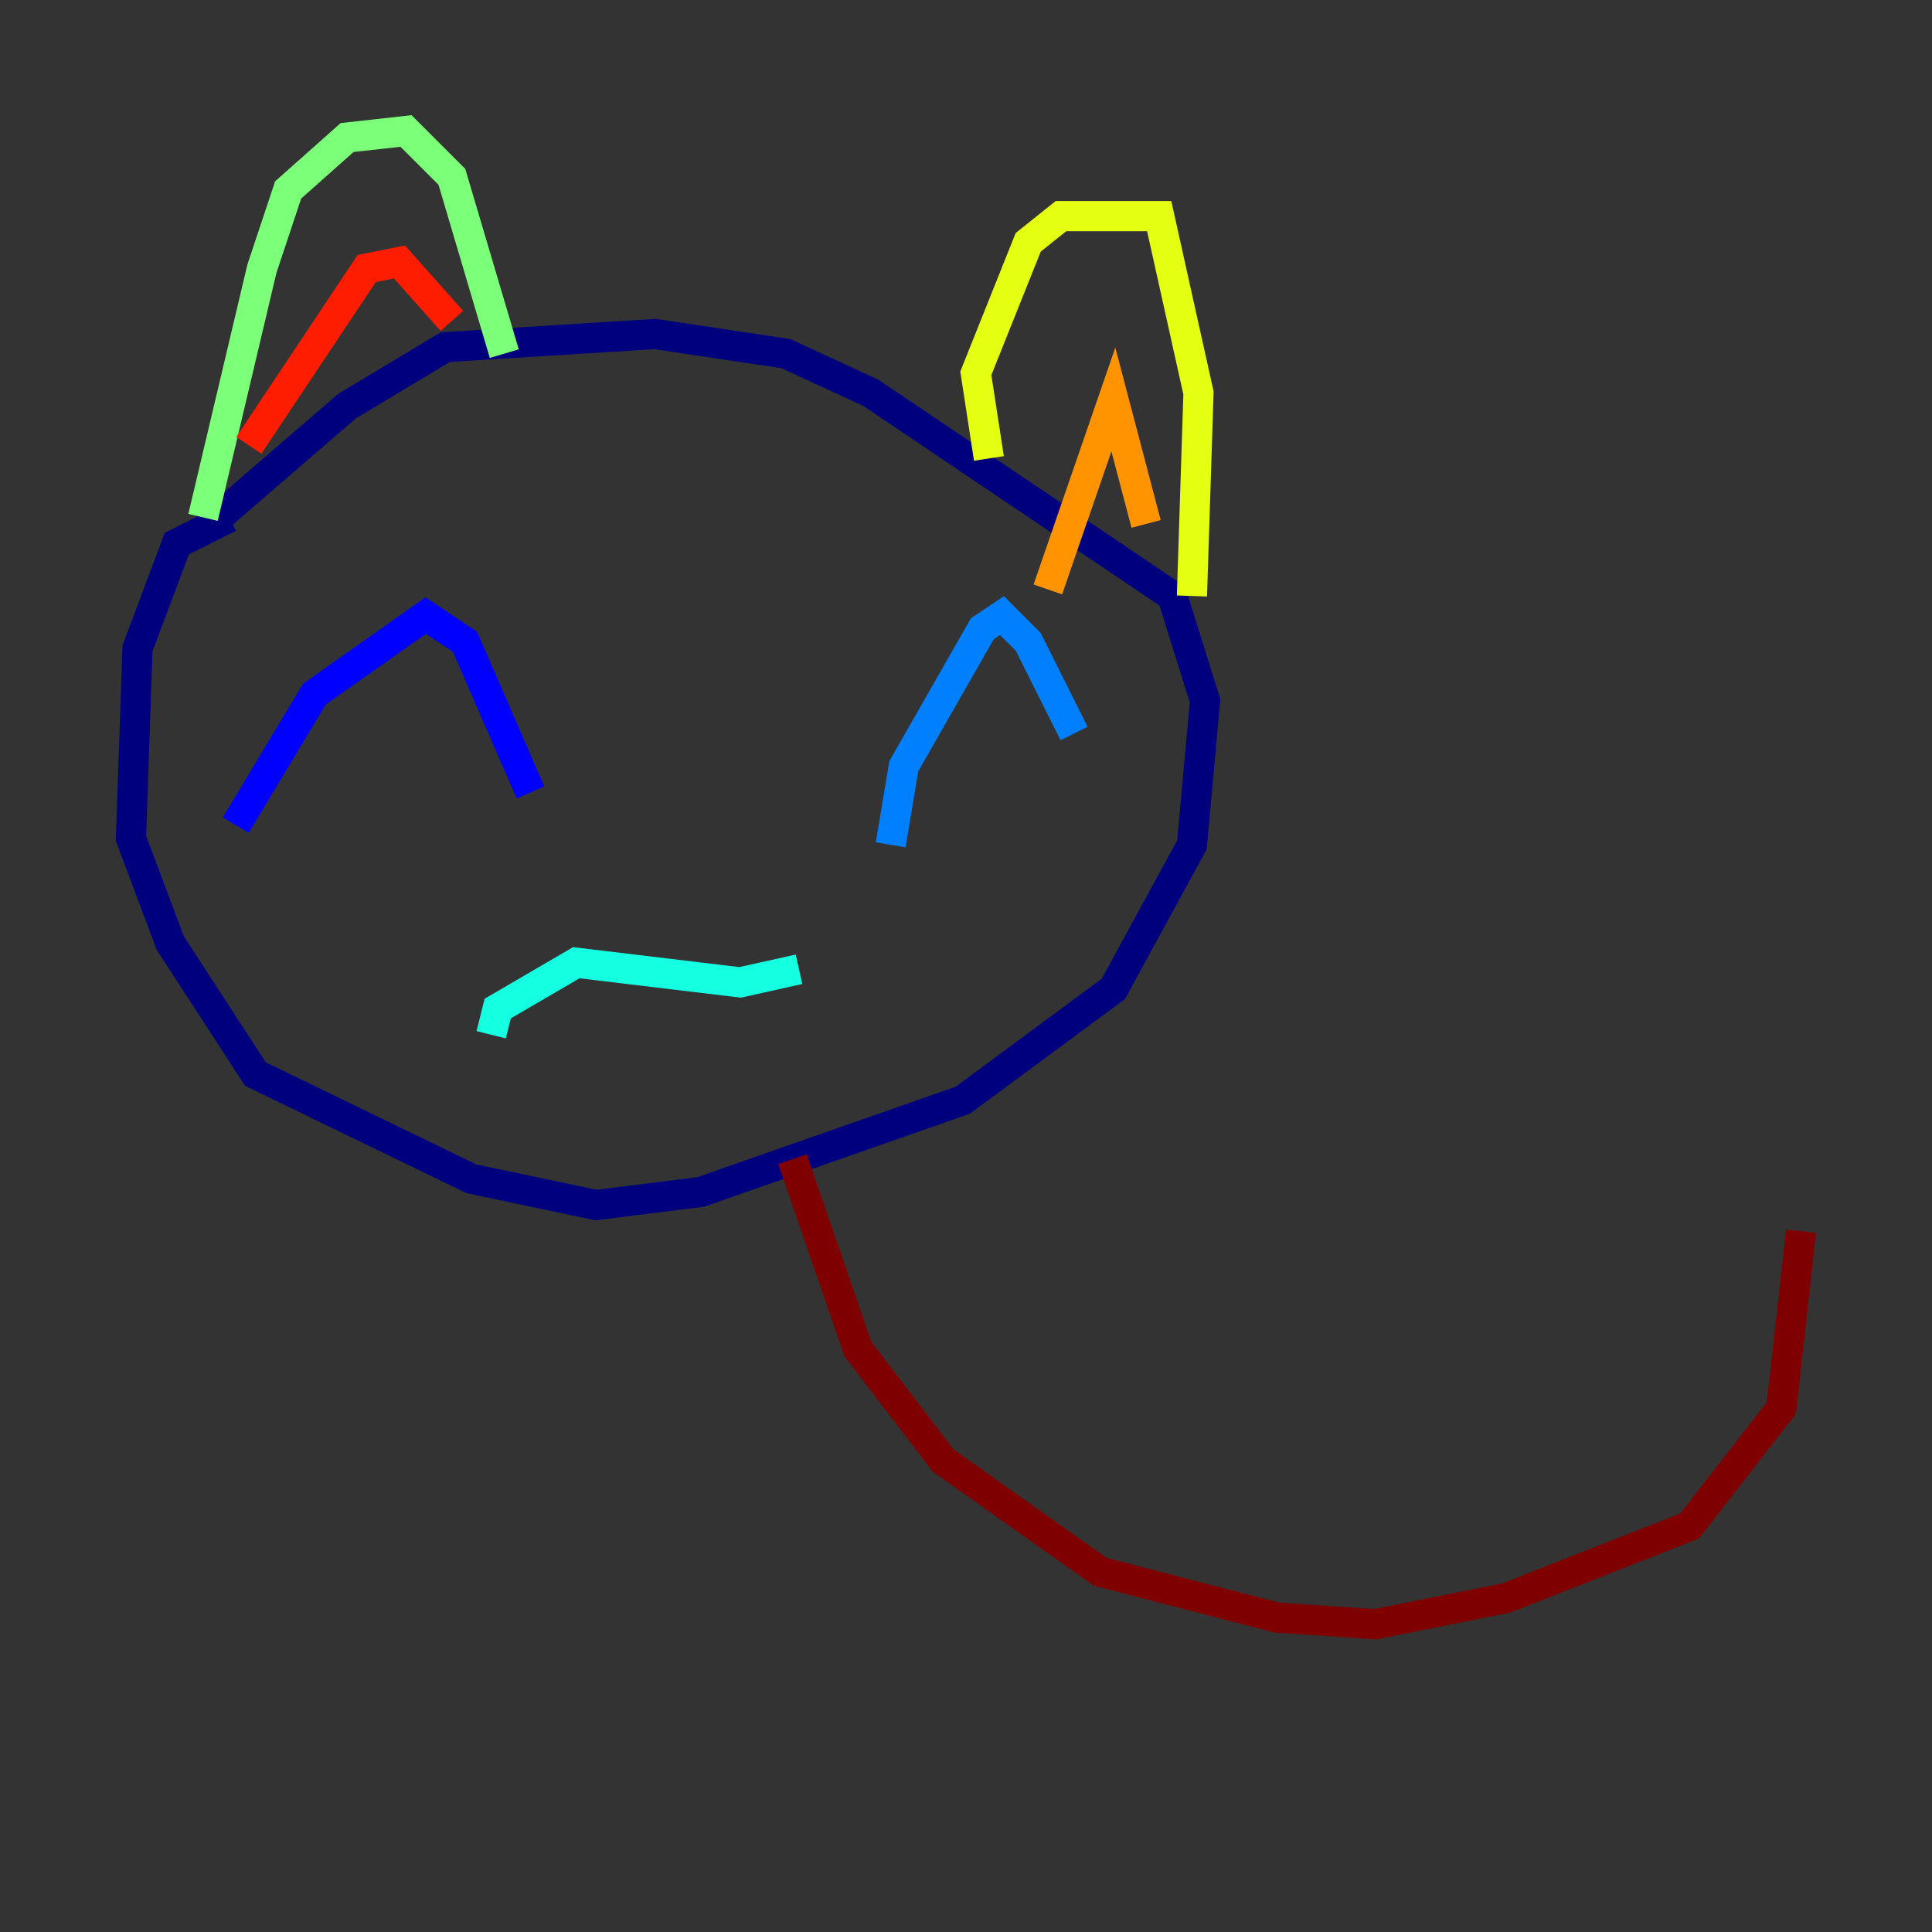 <?xml version="1.0" encoding="utf-8" ?>
<svg baseProfile="tiny" height="128" version="1.2" viewBox="0,0,128,128" width="128" xmlns="http://www.w3.org/2000/svg" xmlns:ev="http://www.w3.org/2001/xml-events" xmlns:xlink="http://www.w3.org/1999/xlink"><rect x="0" y="0" width="128" height="128" fill="#333333" stroke="none"/><defs /><polyline fill="none" points="15.186,34.278 11.715,36.014 9.112,42.956 8.678,55.539 11.281,62.481 16.922,71.159 31.241,78.102 39.485,79.837 46.427,78.969 63.783,72.895 73.763,65.519 78.969,55.973 79.837,46.427 77.668,39.485 57.709,26.034 52.068,23.43 43.39,22.129 29.505,22.997 22.997,26.902 13.451,35.146" stroke="#00007f" stroke-width="2" /><polyline fill="none" points="15.62,54.671 20.827,45.993 28.203,40.786 30.807,42.522 35.146,52.502" stroke="#0000ff" stroke-width="2" /><polyline fill="none" points="59.01,55.973 59.878,50.766 65.085,41.654 66.386,40.786 68.122,42.522 71.159,48.597" stroke="#0080ff" stroke-width="2" /><polyline fill="none" points="32.542,68.556 32.976,66.82 38.183,63.783 49.031,65.085 52.936,64.217" stroke="#15ffe1" stroke-width="2" /><polyline fill="none" points="13.451,34.278 17.356,17.79 19.091,12.583 22.997,9.112 26.902,8.678 29.939,11.715 33.41,23.43" stroke="#7cff79" stroke-width="2" /><polyline fill="none" points="65.519,30.373 64.651,24.732 68.122,16.054 70.291,14.319 76.8,14.319 79.403,26.034 78.969,39.485" stroke="#e4ff12" stroke-width="2" /><polyline fill="none" points="69.424,39.051 73.763,26.468 75.932,34.712" stroke="#ff9400" stroke-width="2" /><polyline fill="none" points="16.488,29.505 24.298,17.79 26.468,17.356 29.939,21.261" stroke="#ff1d00" stroke-width="2" /><polyline fill="none" points="52.502,76.8 56.841,89.383 62.481,96.759 72.895,104.136 84.61,107.173 91.119,107.607 99.797,105.871 111.946,101.098 118.02,93.288 119.322,81.573" stroke="#7f0000" stroke-width="2" /></svg>